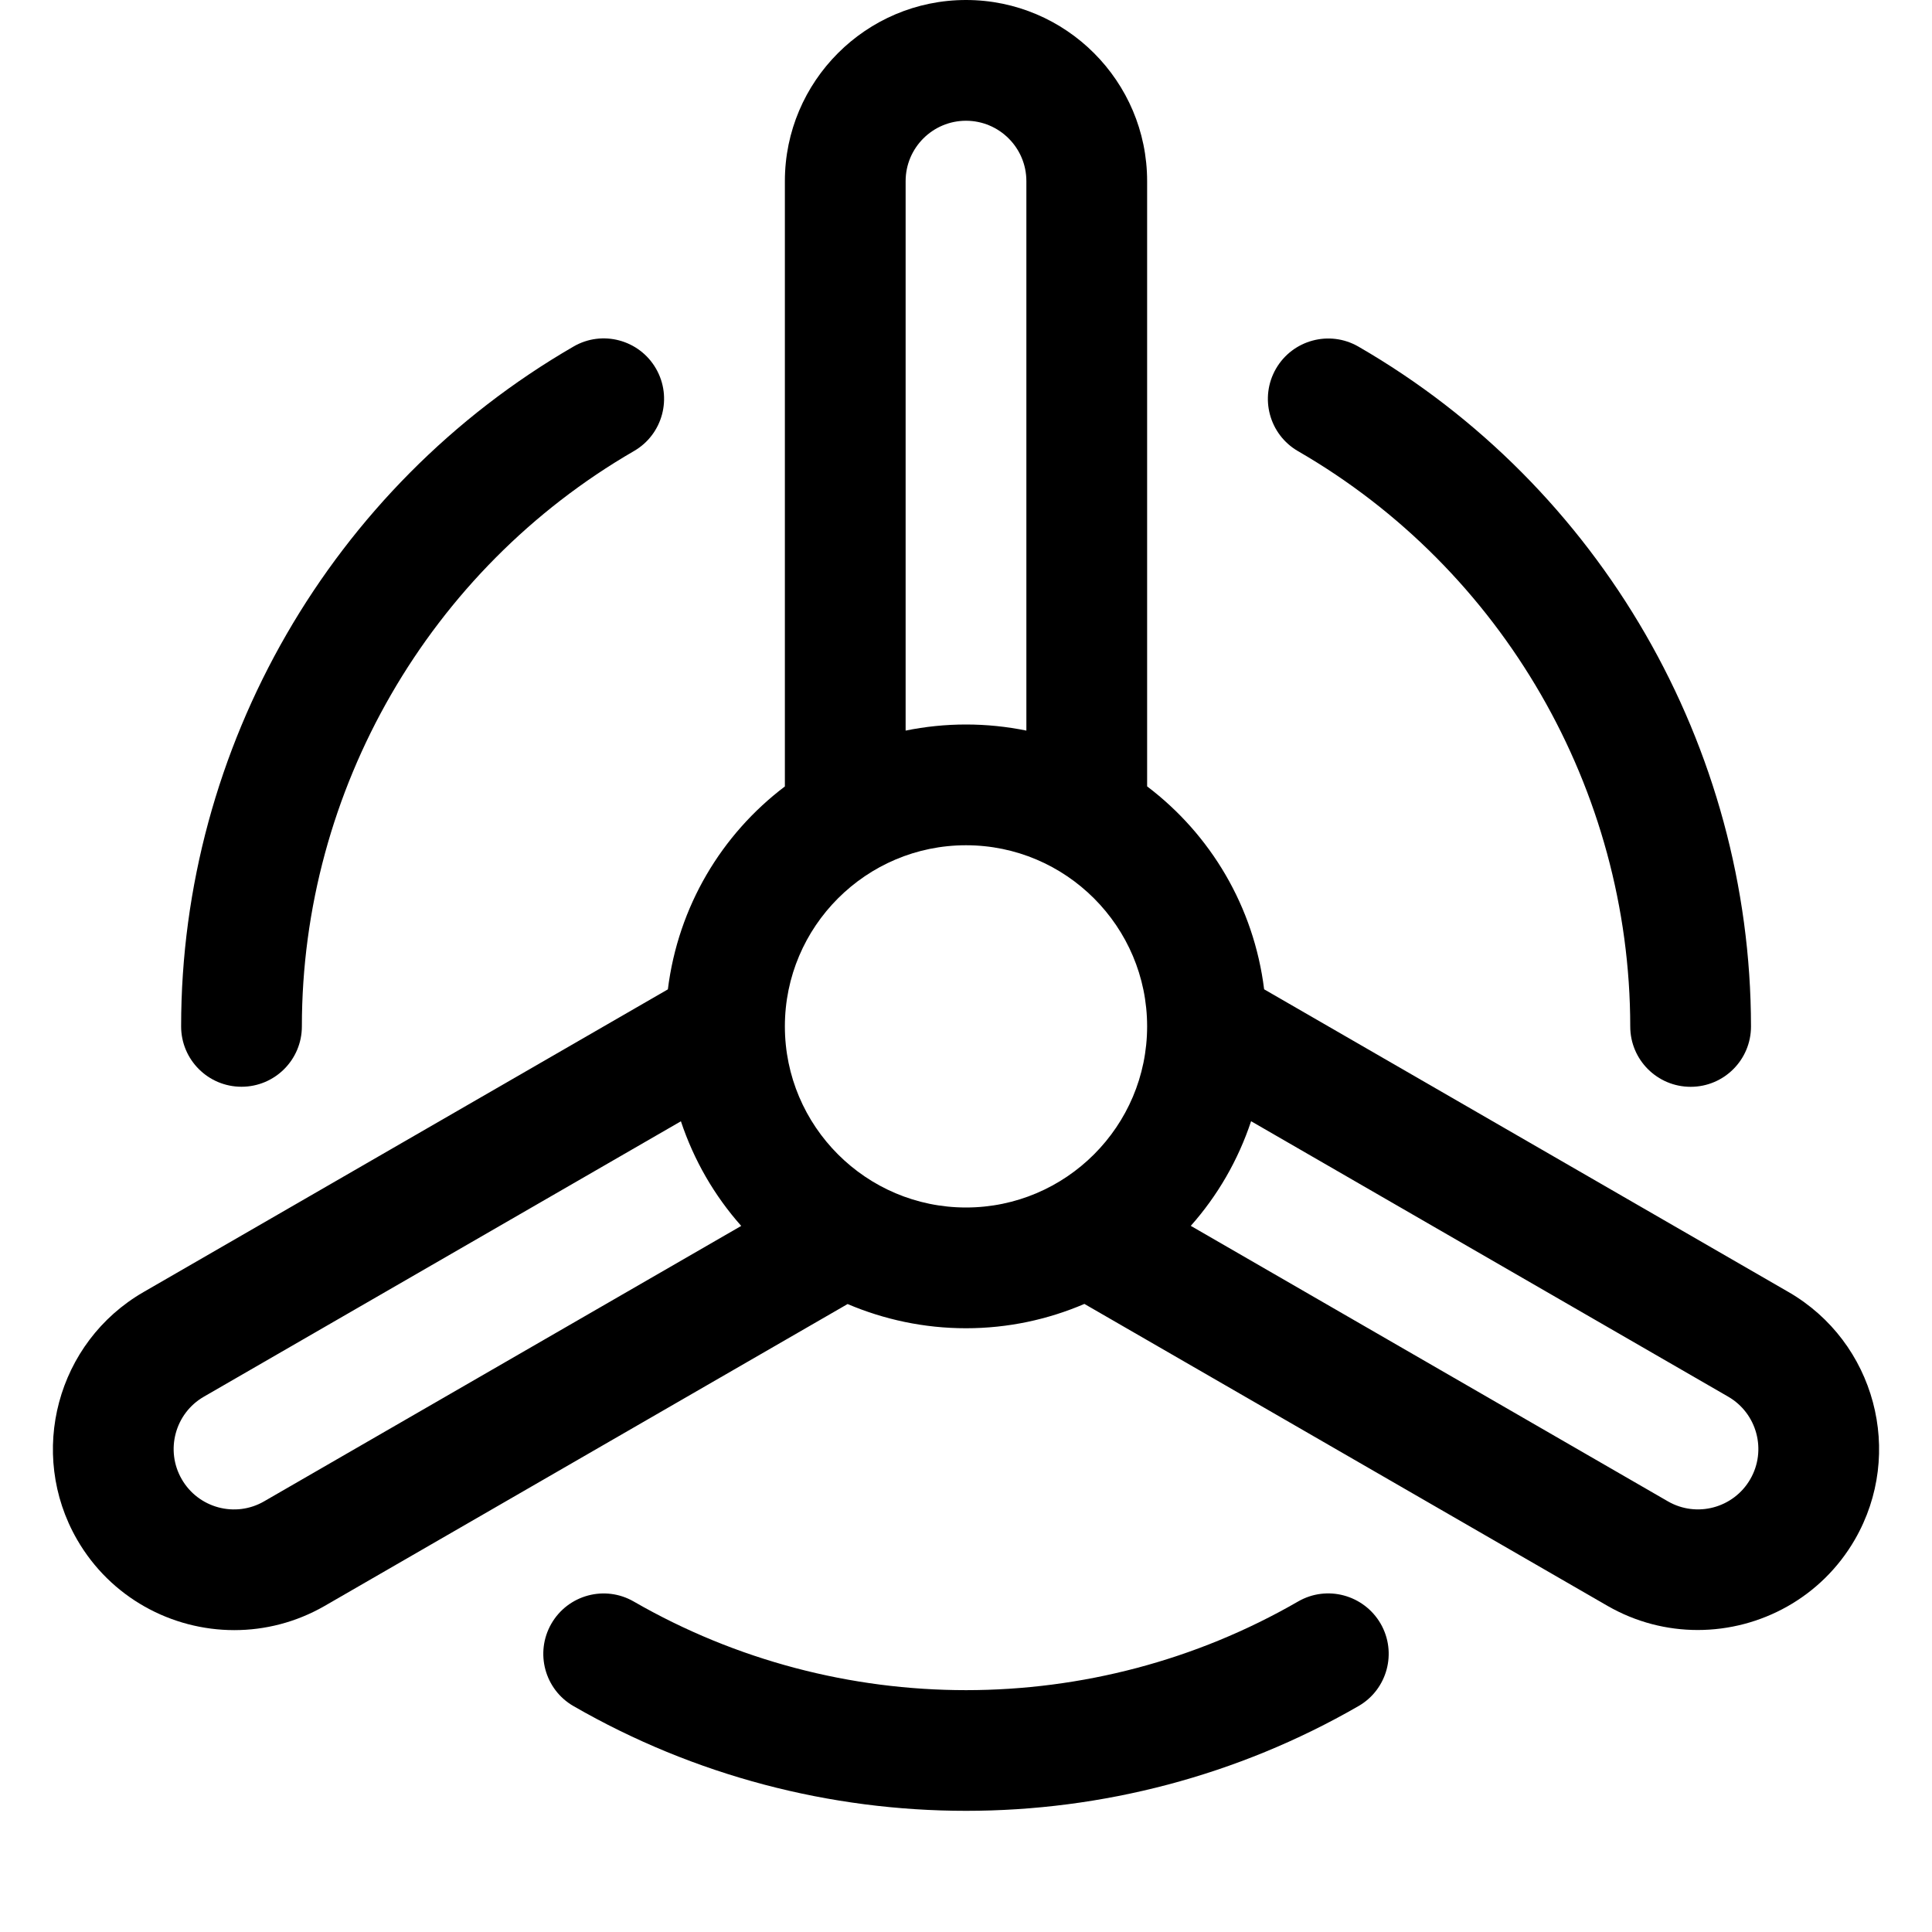 <?xml version="1.0" encoding="utf-8"?>
<!-- Generator: Adobe Illustrator 19.2.1, SVG Export Plug-In . SVG Version: 6.00 Build 0)  -->
<!DOCTYPE svg PUBLIC "-//W3C//DTD SVG 1.1//EN" "http://www.w3.org/Graphics/SVG/1.1/DTD/svg11.dtd">
<svg version="1.1" id="Layer_1" xmlns="http://www.w3.org/2000/svg" xmlns:xlink="http://www.w3.org/1999/xlink" x="0px" y="0px"
	 width="32px" height="32px" viewBox="0 0 32 32" enable-background="new 0 0 32 32" xml:space="preserve">
<path d="M29.625,21.401l-8.687-5.015c-0.171-1.371-0.887-2.565-1.938-3.361V3c0-1.654-1.346-3-3-3s-3,1.346-3,3v10.026
	c-1.051,0.796-1.767,1.989-1.938,3.361l-8.687,5.015c-1.432,0.828-1.924,2.666-1.098,4.099c0.555,0.961,1.565,1.499,2.604,1.499
	c0.508,0,1.023-0.129,1.495-0.4l8.663-5.001C14.641,21.855,15.304,22,16,22s1.359-0.145,1.961-0.403l8.664,5.001
	c0.471,0.271,0.986,0.4,1.494,0.4c1.038,0,2.049-0.538,2.604-1.499C31.549,24.067,31.057,22.229,29.625,21.401z M15,3
	c0-0.552,0.449-1,1-1s1,0.448,1,1v9.101C16.677,12.035,16.342,12,16,12s-0.677,0.035-1,0.101V3z M4.376,24.866
	C3.898,25.144,3.285,24.978,3.01,24.5c-0.276-0.478-0.111-1.091,0.366-1.366l7.902-4.562c0.216,0.648,0.555,1.233,0.999,1.733
	L4.376,24.866z M13,17c0-1.654,1.346-3,3-3s3,1.346,3,3s-1.346,3-3,3S13,18.654,13,17z M28.99,24.5
	c-0.276,0.478-0.888,0.643-1.366,0.366l-7.901-4.562c0.444-0.5,0.783-1.085,0.999-1.733l7.902,4.562
	C29.102,23.409,29.266,24.022,28.99,24.5z"/>
<path d="M5,17c0-3.915,2.107-7.565,5.5-9.529c0.478-0.276,0.641-0.888,0.365-1.366C10.589,5.627,9.976,5.462,9.499,5.74
	C5.49,8.06,3,12.374,3,17c0,0.553,0.448,1,1,1S5,17.553,5,17z"/>
<path d="M21.5,26.526c-3.39,1.957-7.605,1.958-11.002,0.001c-0.479-0.277-1.09-0.112-1.366,0.367
	c-0.275,0.479-0.111,1.09,0.368,1.365c2.006,1.156,4.253,1.734,6.501,1.734c2.248,0,4.496-0.579,6.5-1.735
	c0.479-0.276,0.642-0.888,0.366-1.366C22.589,26.415,21.979,26.249,21.5,26.526z"/>
<path d="M27.002,17.002c0,0.552,0.448,0.999,1,0.999c0,0,0,0,0.001,0c0.552,0,1-0.448,0.999-1.001
	c-0.004-4.632-2.495-8.945-6.502-11.259c-0.48-0.277-1.09-0.111-1.366,0.366c-0.276,0.479-0.112,1.09,0.366,1.366
	C24.891,9.431,26.999,13.082,27.002,17.002z"/>
</svg>
